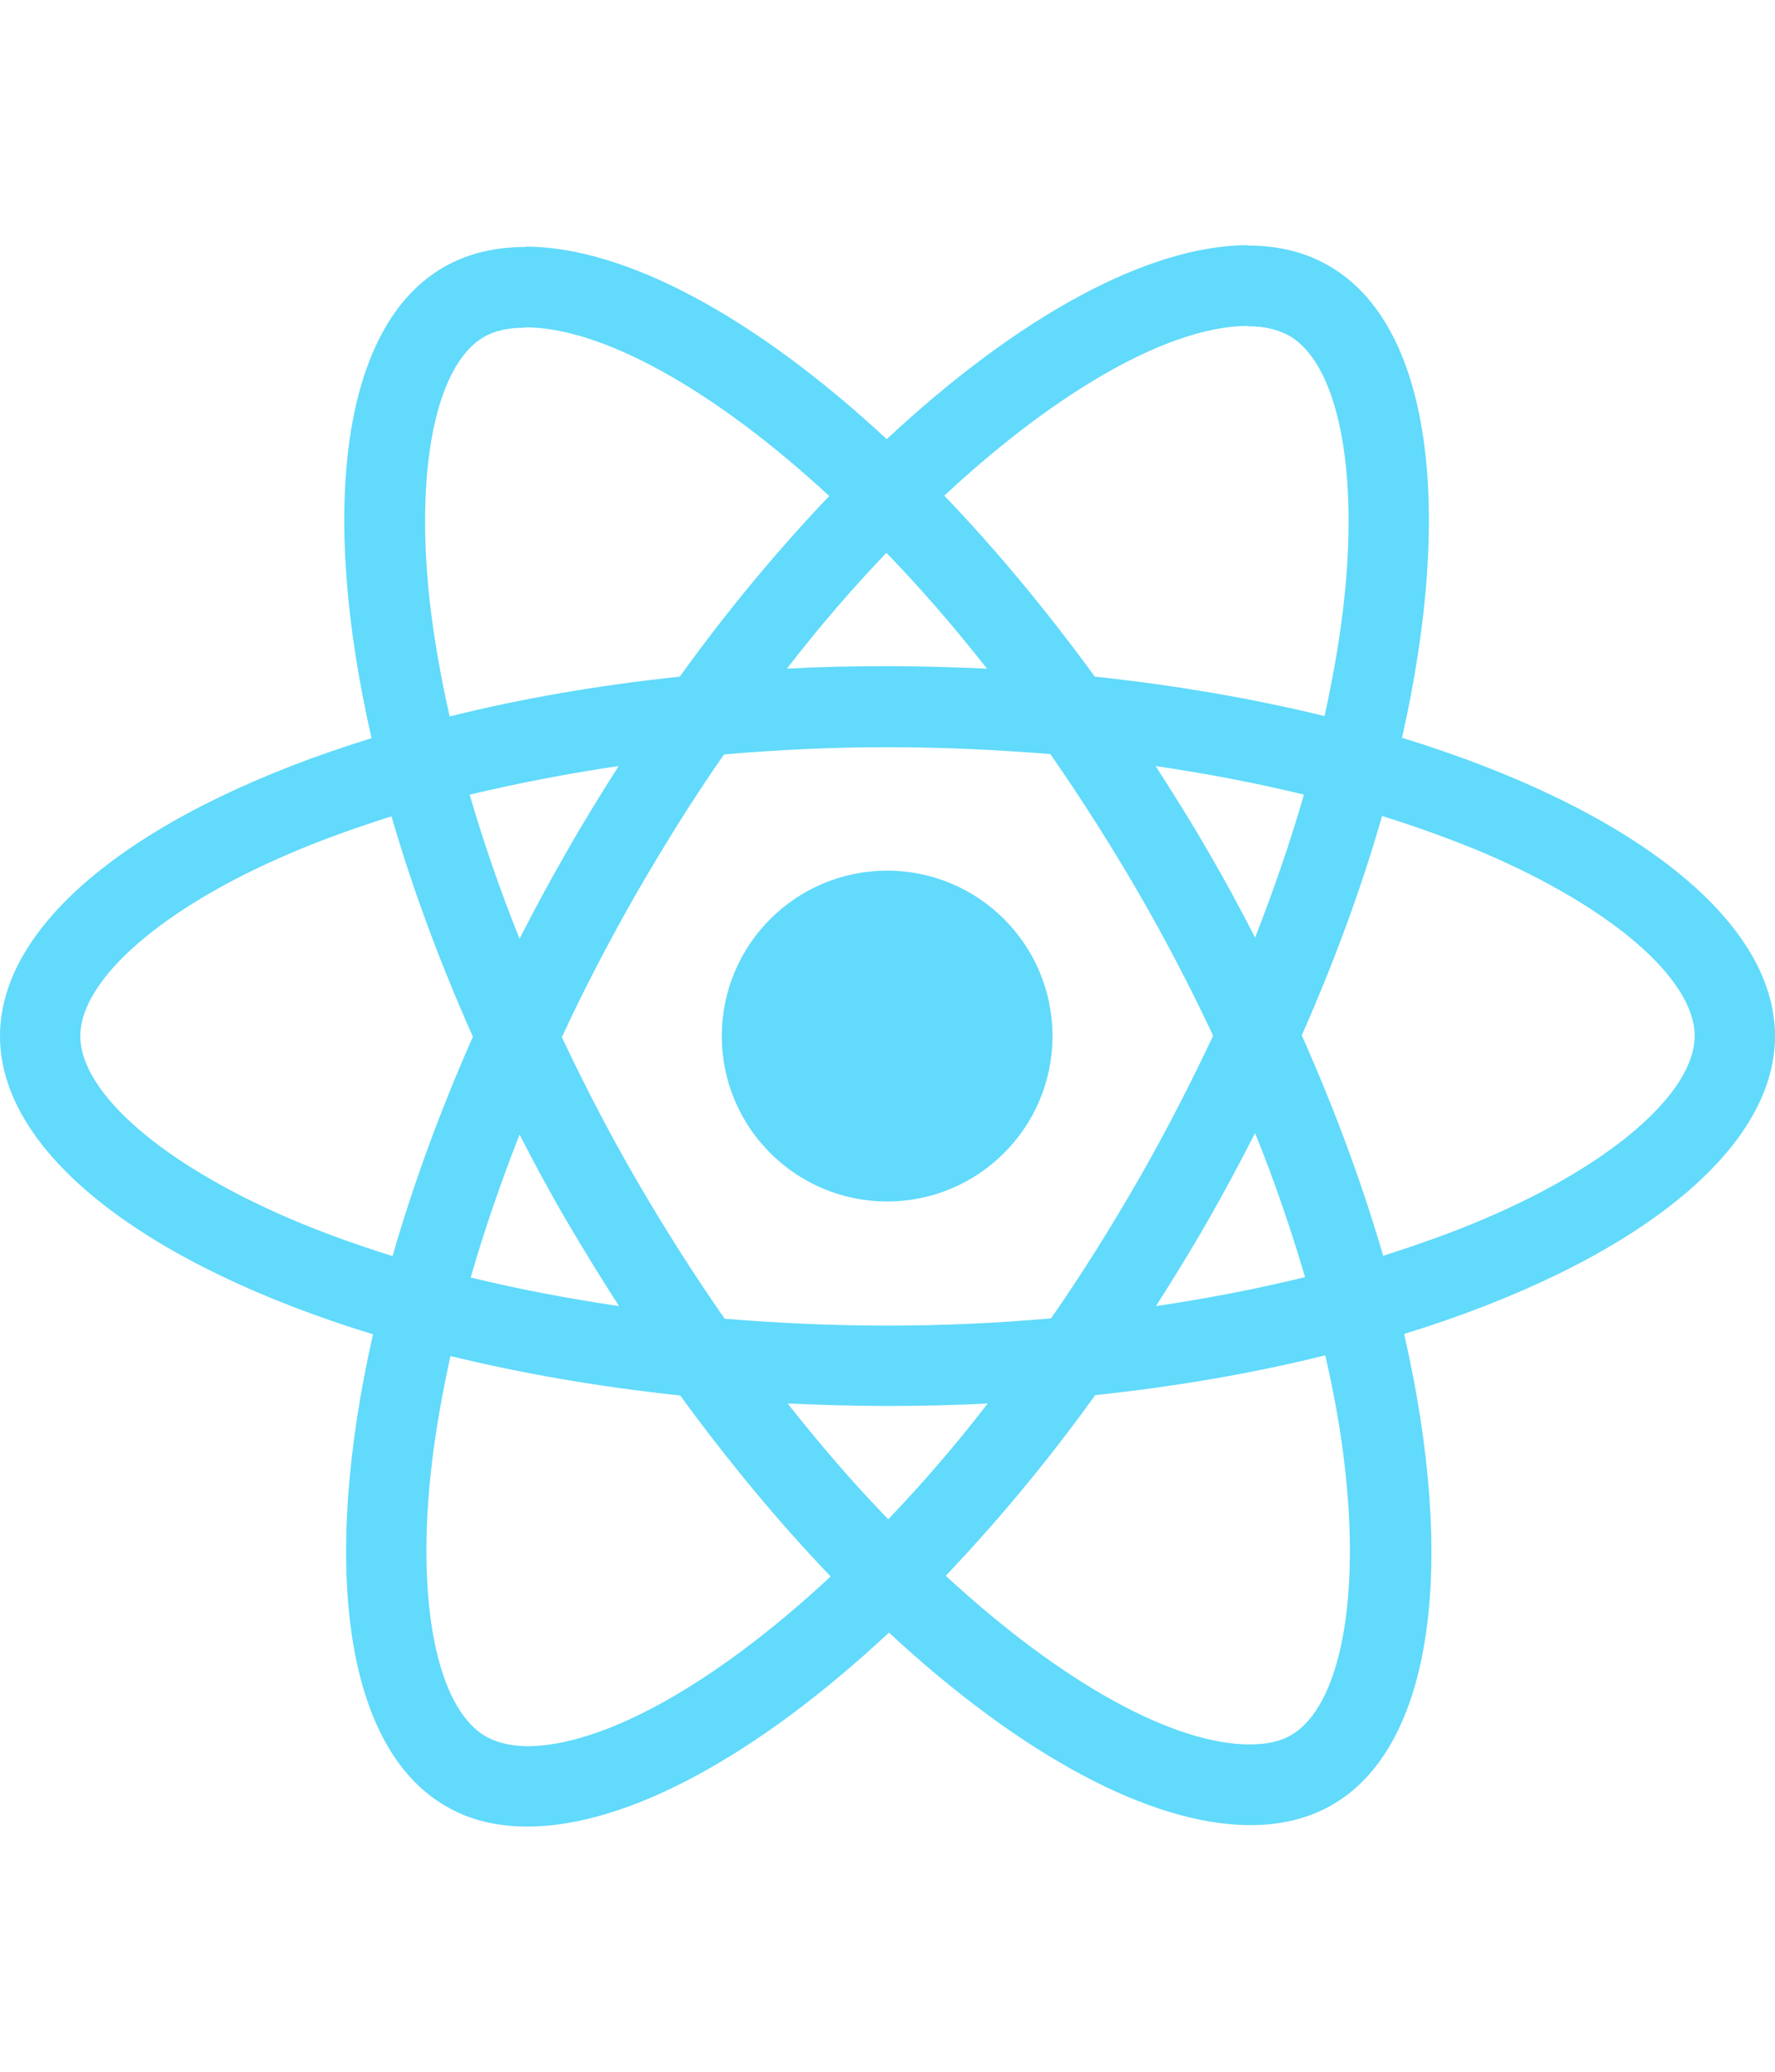 <svg width="48" height="56" viewBox="0 0 48 56" fill="none" xmlns="http://www.w3.org/2000/svg">
<path d="M48 28.005C48 24.825 44.018 21.812 37.913 19.943C39.322 13.72 38.696 8.77 35.936 7.185C35.3 6.813 34.557 6.637 33.745 6.637V8.819C34.195 8.819 34.557 8.907 34.86 9.073C36.191 9.836 36.768 12.742 36.318 16.479C36.21 17.399 36.034 18.368 35.819 19.356C33.901 18.886 31.808 18.524 29.606 18.289C28.285 16.479 26.916 14.836 25.536 13.397C28.726 10.433 31.72 8.809 33.755 8.809V6.627C31.064 6.627 27.542 8.545 23.98 11.871C20.419 8.564 16.897 6.666 14.206 6.666V8.848C16.232 8.848 19.235 10.462 22.425 13.407C21.055 14.845 19.685 16.479 18.384 18.289C16.173 18.524 14.079 18.886 12.161 19.366C11.936 18.387 11.77 17.438 11.653 16.528C11.193 12.791 11.76 9.885 13.081 9.112C13.375 8.936 13.756 8.858 14.206 8.858V6.676C13.384 6.676 12.641 6.852 11.995 7.224C9.246 8.809 8.629 13.75 10.048 19.953C3.962 21.831 0 24.835 0 28.005C0 31.185 3.982 34.198 10.087 36.067C8.678 42.289 9.305 47.24 12.064 48.825C12.7 49.197 13.443 49.373 14.265 49.373C16.956 49.373 20.478 47.455 24.039 44.129C27.601 47.436 31.123 49.334 33.813 49.334C34.635 49.334 35.379 49.158 36.025 48.786C38.774 47.201 39.39 42.26 37.971 36.057C44.038 34.188 48 31.175 48 28.005ZM35.261 21.479C34.899 22.741 34.449 24.042 33.941 25.344C33.539 24.561 33.119 23.778 32.659 22.995C32.209 22.213 31.729 21.45 31.25 20.706C32.639 20.912 33.98 21.166 35.261 21.479ZM30.78 31.899C30.017 33.22 29.234 34.472 28.422 35.636C26.965 35.764 25.487 35.832 24 35.832C22.523 35.832 21.045 35.764 19.597 35.646C18.785 34.482 17.993 33.239 17.23 31.928C16.486 30.646 15.811 29.345 15.194 28.034C15.801 26.723 16.486 25.412 17.22 24.13C17.983 22.81 18.766 21.557 19.578 20.393C21.035 20.266 22.513 20.197 24 20.197C25.477 20.197 26.955 20.266 28.403 20.383C29.215 21.547 30.007 22.79 30.77 24.101C31.514 25.383 32.189 26.684 32.806 27.995C32.189 29.306 31.514 30.617 30.78 31.899ZM33.941 30.627C34.469 31.938 34.919 33.249 35.291 34.521C34.009 34.834 32.659 35.098 31.26 35.304C31.739 34.55 32.218 33.777 32.669 32.985C33.119 32.202 33.539 31.41 33.941 30.627ZM24.02 41.066C23.11 40.127 22.2 39.08 21.3 37.936C22.18 37.975 23.08 38.004 23.99 38.004C24.91 38.004 25.82 37.984 26.71 37.936C25.83 39.08 24.92 40.127 24.02 41.066ZM16.74 35.304C15.351 35.098 14.011 34.844 12.729 34.531C13.091 33.269 13.541 31.967 14.05 30.666C14.451 31.449 14.872 32.231 15.331 33.014C15.791 33.797 16.261 34.56 16.74 35.304ZM23.971 14.943C24.881 15.883 25.791 16.929 26.691 18.074C25.81 18.035 24.91 18.006 24 18.006C23.08 18.006 22.17 18.025 21.28 18.074C22.161 16.929 23.07 15.883 23.971 14.943ZM16.73 20.706C16.251 21.459 15.772 22.232 15.322 23.025C14.872 23.808 14.451 24.59 14.05 25.373C13.521 24.062 13.071 22.751 12.7 21.479C13.981 21.176 15.331 20.912 16.73 20.706ZM7.876 32.956C4.413 31.478 2.172 29.541 2.172 28.005C2.172 26.469 4.413 24.522 7.876 23.054C8.717 22.692 9.637 22.369 10.586 22.066C11.144 23.984 11.878 25.98 12.788 28.024C11.887 30.059 11.164 32.046 10.616 33.953C9.647 33.65 8.727 33.318 7.876 32.956ZM13.14 46.937C11.809 46.174 11.232 43.268 11.682 39.53C11.79 38.611 11.966 37.642 12.181 36.654C14.099 37.123 16.192 37.486 18.394 37.72C19.715 39.53 21.084 41.174 22.464 42.612C19.274 45.577 16.28 47.201 14.245 47.201C13.805 47.191 13.433 47.103 13.14 46.937ZM36.347 39.481C36.807 43.219 36.24 46.125 34.919 46.898C34.625 47.074 34.244 47.152 33.794 47.152C31.768 47.152 28.765 45.538 25.575 42.593C26.945 41.154 28.315 39.521 29.616 37.711C31.827 37.476 33.921 37.114 35.839 36.634C36.064 37.623 36.24 38.572 36.347 39.481ZM40.114 32.956C39.273 33.318 38.353 33.64 37.404 33.944C36.846 32.026 36.112 30.03 35.203 27.985C36.103 25.95 36.827 23.964 37.375 22.056C38.343 22.36 39.263 22.692 40.124 23.054C43.587 24.532 45.828 26.469 45.828 28.005C45.818 29.541 43.578 31.488 40.114 32.956Z" fill="#61DAFB"/>
<path d="M23.99 32.476C26.46 32.476 28.462 30.474 28.462 28.005C28.462 25.535 26.46 23.534 23.99 23.534C21.521 23.534 19.519 25.535 19.519 28.005C19.519 30.474 21.521 32.476 23.99 32.476Z" fill="#61DAFB"/>
</svg>
